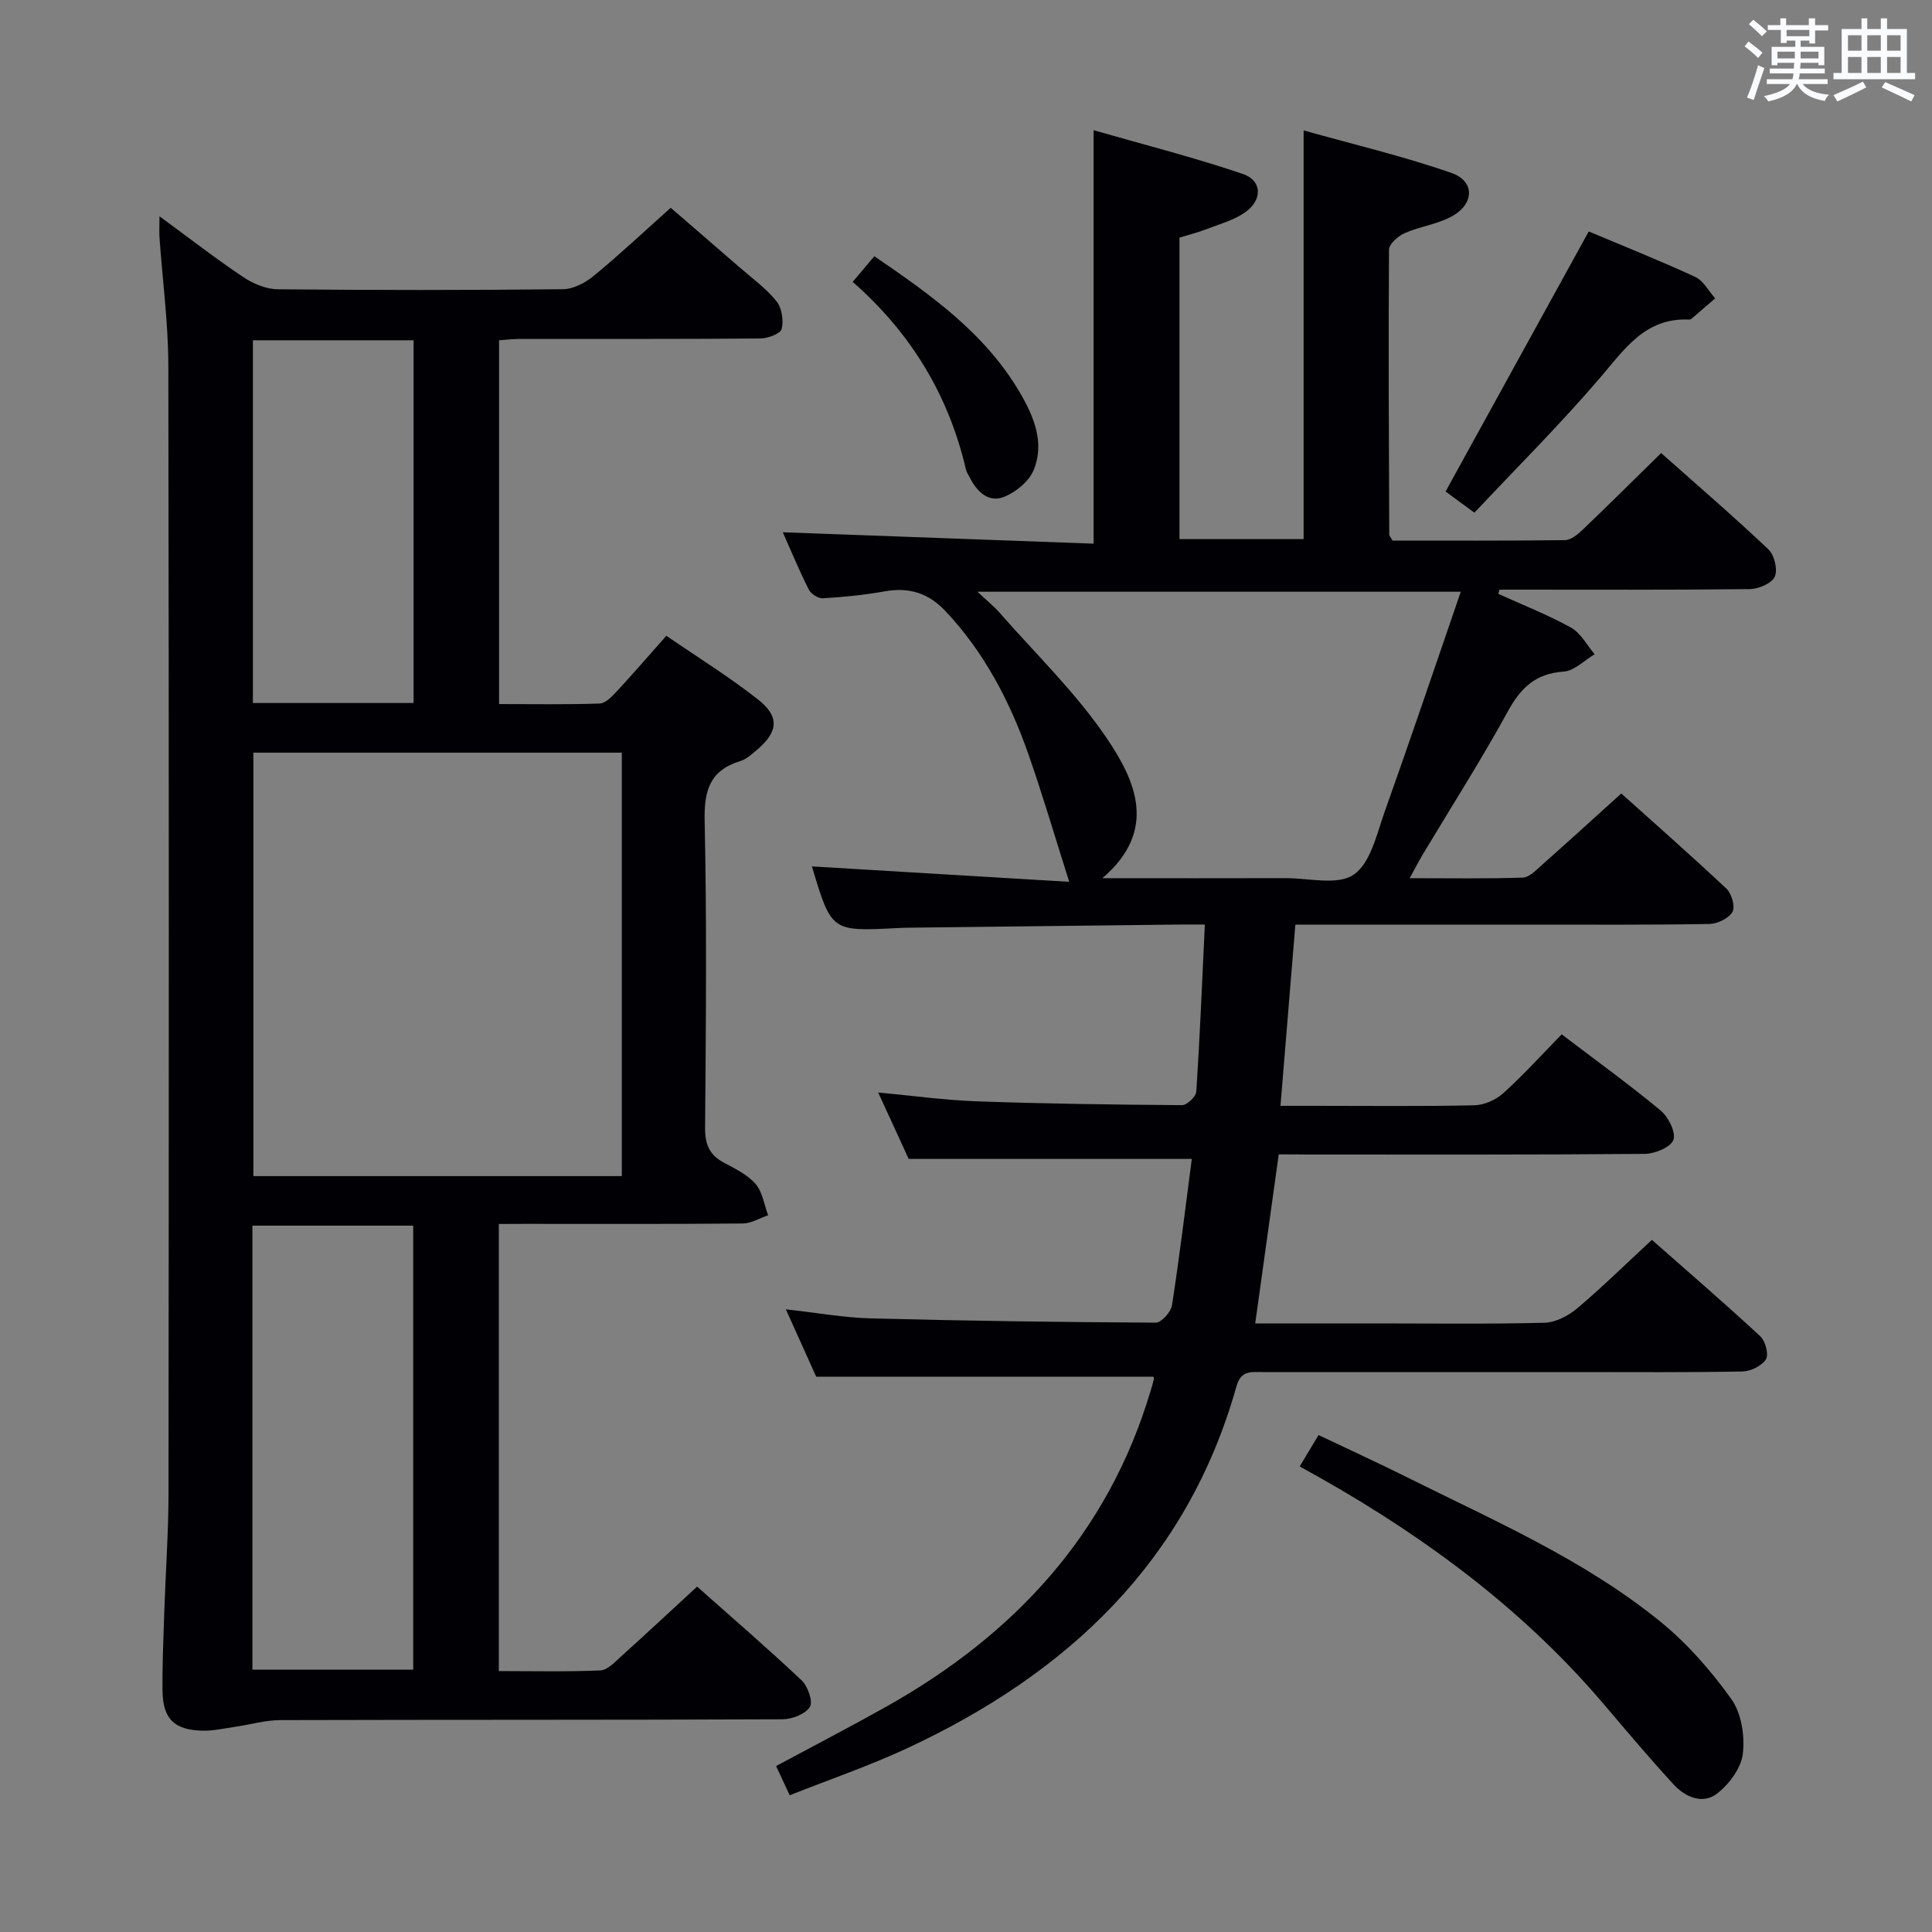 <svg enable-background="new 0 0 400 400" viewBox="0 0 400 400" xmlns="http://www.w3.org/2000/svg"><rect x="0" y="0" width="400" height="400" fill="#808080" stroke="none"/><g fill="#010105"><path d="m264.75 239c-1.66 11.94-3.24 23.24-4.87 35h24.91c11.67 0 23.33.16 34.99-.14 2.3-.06 4.94-1.44 6.77-2.99 5.19-4.38 10.04-9.16 15.46-14.17 7.09 6.25 14.88 12.97 22.42 19.94 1.07.99 1.81 3.77 1.19 4.78-.84 1.36-3.14 2.49-4.84 2.53-11.33.22-22.66.12-33.99.12-21.83 0-43.66 0-65.49 0-2.31 0-4.37-.36-5.3 2.94-10.21 36.33-35.04 59.51-68.19 74.95-7.78 3.62-15.96 6.42-24.31 9.73-1.1-2.35-1.91-4.1-2.82-6.05 7.81-4.2 15.45-8.16 22.95-12.37 26.4-14.86 45.74-35.67 54.57-65.24.24-.79.49-1.58.67-2.38.07-.3-.06-.65-.06-.62-23.08 0-46.09 0-69.82 0-1.73-3.84-3.89-8.64-6.29-13.95 6.26.69 11.96 1.73 17.68 1.88 19.64.51 39.28.78 58.92.88 1.15.01 3.13-2.21 3.35-3.61 1.57-10.14 2.8-20.33 4.1-30.29-19.57 0-38.61 0-58.62 0-1.7-3.7-3.89-8.48-6.31-13.75 7.15.66 13.81 1.6 20.5 1.83 14.13.5 28.28.69 42.42.79 1.02.01 2.87-1.76 2.94-2.79.74-11.25 1.2-22.52 1.77-34.6-1.92 0-3.67-.02-5.42 0-18.65.21-37.29.43-55.94.65-.83.01-1.67.04-2.5.09-13.46.68-13.46.69-17.49-12.78 17.76 1.06 35.49 2.12 53.27 3.19-3.04-9.56-5.52-18.08-8.46-26.45-3.83-10.91-9.11-21.03-17.13-29.57-3.52-3.75-7.55-5.02-12.59-4.12-4.24.76-8.55 1.18-12.84 1.44-.96.06-2.46-.92-2.91-1.83-2-3.98-3.72-8.11-5.37-11.84 21.42.79 42.83 1.57 64.35 2.36 0-28.82 0-56.54 0-85.6 10.45 3 20.8 5.63 30.89 9.05 3.97 1.35 4.13 5.27.63 7.84-2.32 1.7-5.33 2.5-8.08 3.57-1.83.71-3.74 1.19-5.66 1.78v62.42h25.7c0-27.75 0-55.57 0-84.62 10.16 2.86 20.57 5.31 30.62 8.81 4.87 1.7 4.75 6.42.08 8.98-2.99 1.64-6.62 2.09-9.78 3.48-1.36.6-3.23 2.24-3.24 3.41-.14 19.66-.03 39.32.05 58.98 0 .29.3.58.68 1.26 11.75 0 23.72.06 35.69-.09 1.22-.02 2.62-1.15 3.62-2.1 5.4-5.17 10.7-10.44 16.3-15.93 7.42 6.59 14.98 13.09 22.21 19.94 1.24 1.17 1.97 4.24 1.31 5.67-.65 1.4-3.38 2.54-5.21 2.56-16.33.19-32.66.11-48.99.11-.93 0-1.86 0-2.8 0-.08.29-.15.58-.23.87 5.04 2.29 10.23 4.32 15.05 6.99 2.03 1.13 3.29 3.63 4.9 5.51-2.14 1.26-4.21 3.45-6.42 3.6-5.8.39-8.87 3.33-11.56 8.24-5.51 10.06-11.7 19.75-17.6 29.6-.82 1.38-1.56 2.81-2.72 4.93 8.25 0 15.84.13 23.42-.12 1.35-.05 2.77-1.56 3.96-2.62 5.36-4.75 10.65-9.57 16.43-14.8 6.6 5.93 14.31 12.7 21.78 19.72 1.08 1.01 1.85 3.76 1.24 4.8-.79 1.34-3.11 2.47-4.8 2.5-12.33.21-24.66.13-36.99.13-14.33 0-28.66 0-43 0-1.8 0-3.59 0-5.71 0-1.03 12.61-2.02 24.66-3.08 37.52h7.12c11 0 22 .13 32.99-.11 2.05-.04 4.48-1.11 6.01-2.5 4.19-3.78 7.99-7.99 12.1-12.19 7.1 5.4 13.98 10.37 20.49 15.77 1.6 1.33 3.2 4.52 2.64 6.08-.55 1.52-3.84 2.88-5.94 2.9-23.33.2-46.66.13-69.99.13-1.85-.03-3.67-.03-5.78-.03zm37.69-116.49c-34.12 0-66.71 0-100.08 0 1.96 1.84 3.4 2.98 4.58 4.33 7.53 8.6 15.88 16.64 22.23 26.04 5.93 8.79 10.62 19.03-.93 28.94 13.38 0 25.66.03 37.93-.01 4.81-.01 10.81 1.55 14.11-.73 3.5-2.41 4.76-8.42 6.42-13.07 5.33-14.95 10.4-29.99 15.74-45.5z"/><path d="m103.28 253.41v92.57c7.15 0 14.1.17 21.03-.14 1.49-.07 3.01-1.75 4.31-2.92 5.19-4.68 10.3-9.45 15.71-14.43 6.77 6.02 14.33 12.53 21.59 19.36 1.31 1.23 2.45 4.42 1.76 5.54-.92 1.49-3.69 2.56-5.67 2.57-34.66.15-69.33.07-103.99.17-3.08.01-6.15.92-9.23 1.37-2.29.33-4.6.88-6.89.82-5.85-.14-8.19-2.47-8.25-8.29-.06-5.49.19-10.99.37-16.49.27-8.15.86-16.29.87-24.44.07-77.83.1-155.66-.04-233.48-.02-8.78-1.2-17.56-1.82-26.34-.09-1.26-.01-2.54-.01-4.5 6.09 4.46 11.57 8.72 17.33 12.58 2.06 1.38 4.76 2.51 7.18 2.53 19.66.2 39.33.2 58.99-.01 2.17-.02 4.66-1.32 6.4-2.76 5.28-4.33 10.26-9.02 15.94-14.1 3.99 3.44 9.1 7.84 14.18 12.26 2.64 2.29 5.54 4.39 7.71 7.07 1.12 1.38 1.52 3.98 1.09 5.75-.24.99-2.85 1.96-4.4 1.98-16.66.14-33.33.08-50 .1-1.29 0-2.59.17-4.11.27v75.32c6.96 0 13.9.12 20.82-.11 1.2-.04 2.51-1.42 3.48-2.45 3.38-3.64 6.63-7.41 10.33-11.58 6.48 4.45 12.97 8.47 18.94 13.16 4.61 3.61 4.23 6.77-.33 10.59-1.01.85-2.09 1.82-3.3 2.19-6.32 1.93-7.52 6.12-7.38 12.41.46 21.16.26 42.33.09 63.49-.03 3.4.87 5.63 3.86 7.23 2.34 1.25 4.91 2.49 6.59 4.42 1.44 1.66 1.77 4.29 2.6 6.49-1.75.59-3.49 1.68-5.25 1.7-15 .14-30 .08-45 .08-1.78.02-3.56.02-5.5.02zm25.46-97.58c-25.64 0-51.02 0-76.28 0v87.67h76.28c0-29.39 0-58.47 0-87.67zm-76.48 189.86h33.29c0-30.82 0-61.33 0-91.93-11.3 0-22.21 0-33.29 0zm33.37-200.14c0-25.13 0-49.99 0-75.1-11.2 0-22.09 0-33.27 0v75.1z"/><path d="m269.09 303.61c1.24-2.07 2.43-4.04 3.9-6.5 6.26 2.98 12.4 5.79 18.44 8.8 18.01 8.98 36.6 17.03 52.34 29.84 5.58 4.54 10.51 10.17 14.7 16.05 2.09 2.93 2.8 7.64 2.36 11.33-.36 2.97-2.86 6.32-5.37 8.24-2.95 2.26-6.57.69-8.96-1.92-4.94-5.38-9.66-10.97-14.39-16.54-16.37-19.29-36.29-34.14-58.15-46.58-1.58-.9-3.18-1.77-4.87-2.72z"/><path d="m328.93 47.92c7.15 3.01 14.7 6.02 22.06 9.42 1.69.78 2.76 2.92 4.12 4.43-1.66 1.43-3.31 2.87-4.97 4.29-.11.09-.32.1-.48.1-9.08-.39-13.32 6.15-18.43 12.11-8.19 9.57-17.15 18.49-25.97 27.88-2.51-1.85-4.33-3.19-5.97-4.39 9.81-17.83 19.55-35.5 29.64-53.84z"/><path d="m176.54 58.36c1.59-1.89 2.94-3.48 4.48-5.31 11.76 8.03 22.97 15.98 30.14 28.24 2.9 4.95 5.17 10.37 2.85 16.03-.96 2.33-3.65 4.55-6.08 5.53-3.2 1.3-5.6-.96-7.1-3.89-.3-.59-.71-1.16-.85-1.79-3.58-15.34-11.35-28.2-23.44-38.81z"/></g><path d="m361.2 9.6.8-1c.9.7 1.9 1.4 2.9 2.3l-.9 1.1c-1-1-2-1.8-2.8-2.4zm.5 10.6c.9-2.1 1.6-4.3 2.3-6.7.4.2.8.4 1.3.6-.7 2.1-1.5 4.3-2.2 6.6zm.4-15.2.9-.9c1 .8 2 1.6 2.8 2.4l-1 1c-.9-.9-1.8-1.7-2.7-2.5zm12.5-1.2h1.2v1.4h2.7v1.1h-2.7v2.7h-1.2v-.6h-1.8v1.3h4.9v3.8h-1.2v-.5h-3.7c0 .4-.1.9-.1 1.2h5.1v1h-5.2c0 .5-.1.9-.2 1.2h6v1h-5.2c1.1 1.3 2.9 2 5.5 2.2-.4.4-.7.8-.9 1.3-2.9-.5-4.8-1.6-5.7-3.5h-.1c-.8 1.7-2.7 2.9-5.9 3.6-.2-.4-.6-.8-.9-1.1 2.8-.6 4.6-1.4 5.4-2.5h-4.8v-1h5.3c.1-.3.2-.7.2-1.2h-4.9v-1h5c0-.4 0-.8.1-1.2h-3.5v.5h-1.2v-3.8h4.9v-1.3h-1.8v.5h-1.2v-2.7h-2.7v-1h2.6v-1.4h1.2v1.4h4.7v-1.4zm-6.6 8.3h3.6c0-.4 0-.9 0-1.4h-3.6zm1.9-4.6h4.7v-1.3h-4.7zm6.6 3.2h-3.7v1.4h3.7z" fill="#fafbfc"/><path d="m385.3 3.8h1.3v2.2h2.8v-2.2h1.3v2.2h4.1v9.1h1.7v1.3h-16.9v-1.3h1.7v-9.1h4.1v-2.2zm.4 13.1.7 1.2c-1.8.9-3.8 1.9-6 2.9-.2-.4-.5-.8-.8-1.3 2.3-1 4.3-1.9 6.1-2.8zm-3.1-6.4h2.8v-3.2h-2.8zm0 4.6h2.8v-3.3h-2.8zm4-4.6h2.8v-3.2h-2.8zm0 4.6h2.8v-3.3h-2.8zm3.7 1.9c2.1.9 4.1 1.8 6.1 2.7l-.7 1.3c-2.2-1.1-4.2-2-6.1-2.9zm3.2-9.7h-2.8v3.2h2.8zm-2.8 7.8h2.8v-3.3h-2.8z" fill="#fafbfc"/></svg>